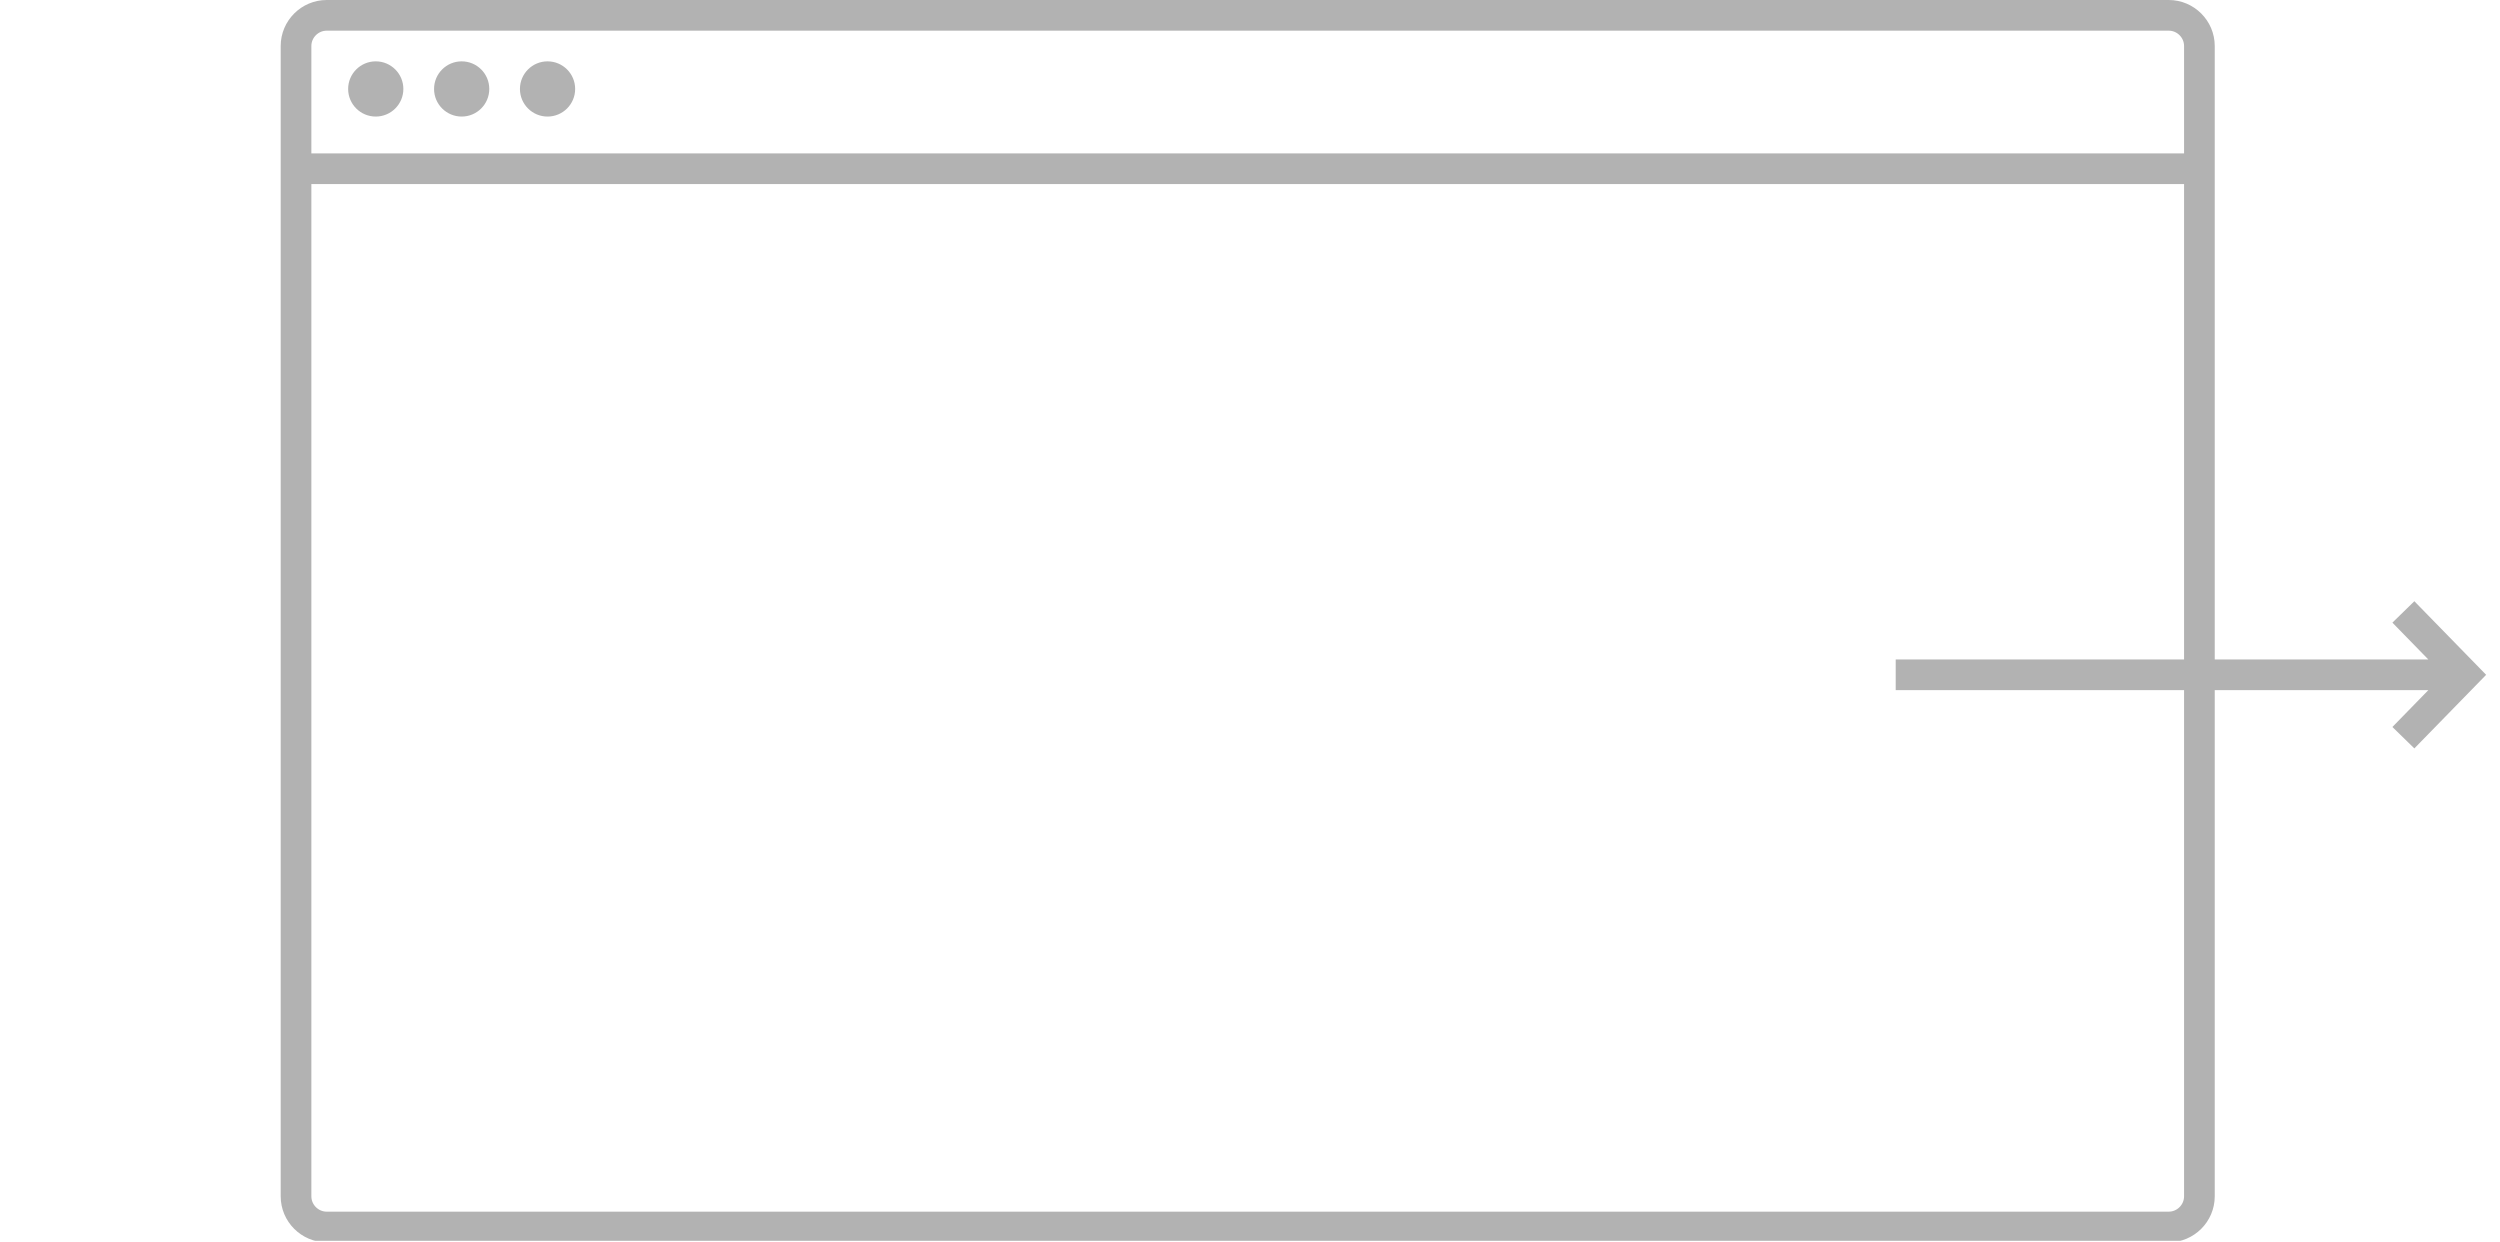 <svg width="163" height="81" viewBox="0 0 163 81" fill="none" xmlns="http://www.w3.org/2000/svg">
<g clip-path="url(#clip0_2_1970)">
<path d="M19.301 11H143.401M143.401 48V78C143.401 79.1 142.501 80 141.401 80H21.301C20.201 80 19.301 79.1 19.301 78V3C19.301 1.9 20.201 1 21.301 1H141.401C142.501 1 143.401 1.9 143.401 3V40V48Z" stroke="#B2B2B2" stroke-width="2" stroke-miterlimit="10"/>
<path d="M24.499 7.6C25.493 7.6 26.299 6.794 26.299 5.8C26.299 4.806 25.493 4 24.499 4C23.505 4 22.699 4.806 22.699 5.8C22.699 6.794 23.505 7.6 24.499 7.6Z" fill="#B2B2B2"/>
<path d="M30.101 7.6C31.095 7.6 31.901 6.794 31.901 5.8C31.901 4.806 31.095 4 30.101 4C29.107 4 28.301 4.806 28.301 5.8C28.301 6.794 29.107 7.6 30.101 7.6Z" fill="#B2B2B2"/>
<path d="M35.7 7.6C36.694 7.6 37.5 6.794 37.5 5.8C37.5 4.806 36.694 4 35.7 4C34.706 4 33.9 4.806 33.9 5.8C33.9 6.794 34.706 7.6 35.7 7.6Z" fill="#B2B2B2"/>
<path d="M156.7 39.898L160.7 43.998L156.7 48.098M123.6 43.998H160.3H123.6Z" stroke="#B2B2B2" stroke-width="2" stroke-miterlimit="10"/>
</g>
<defs>
<clipPath id="clip0_2_1970">
<rect width="163" height="80.9" fill="white"/>
</clipPath>
</defs>
</svg>
